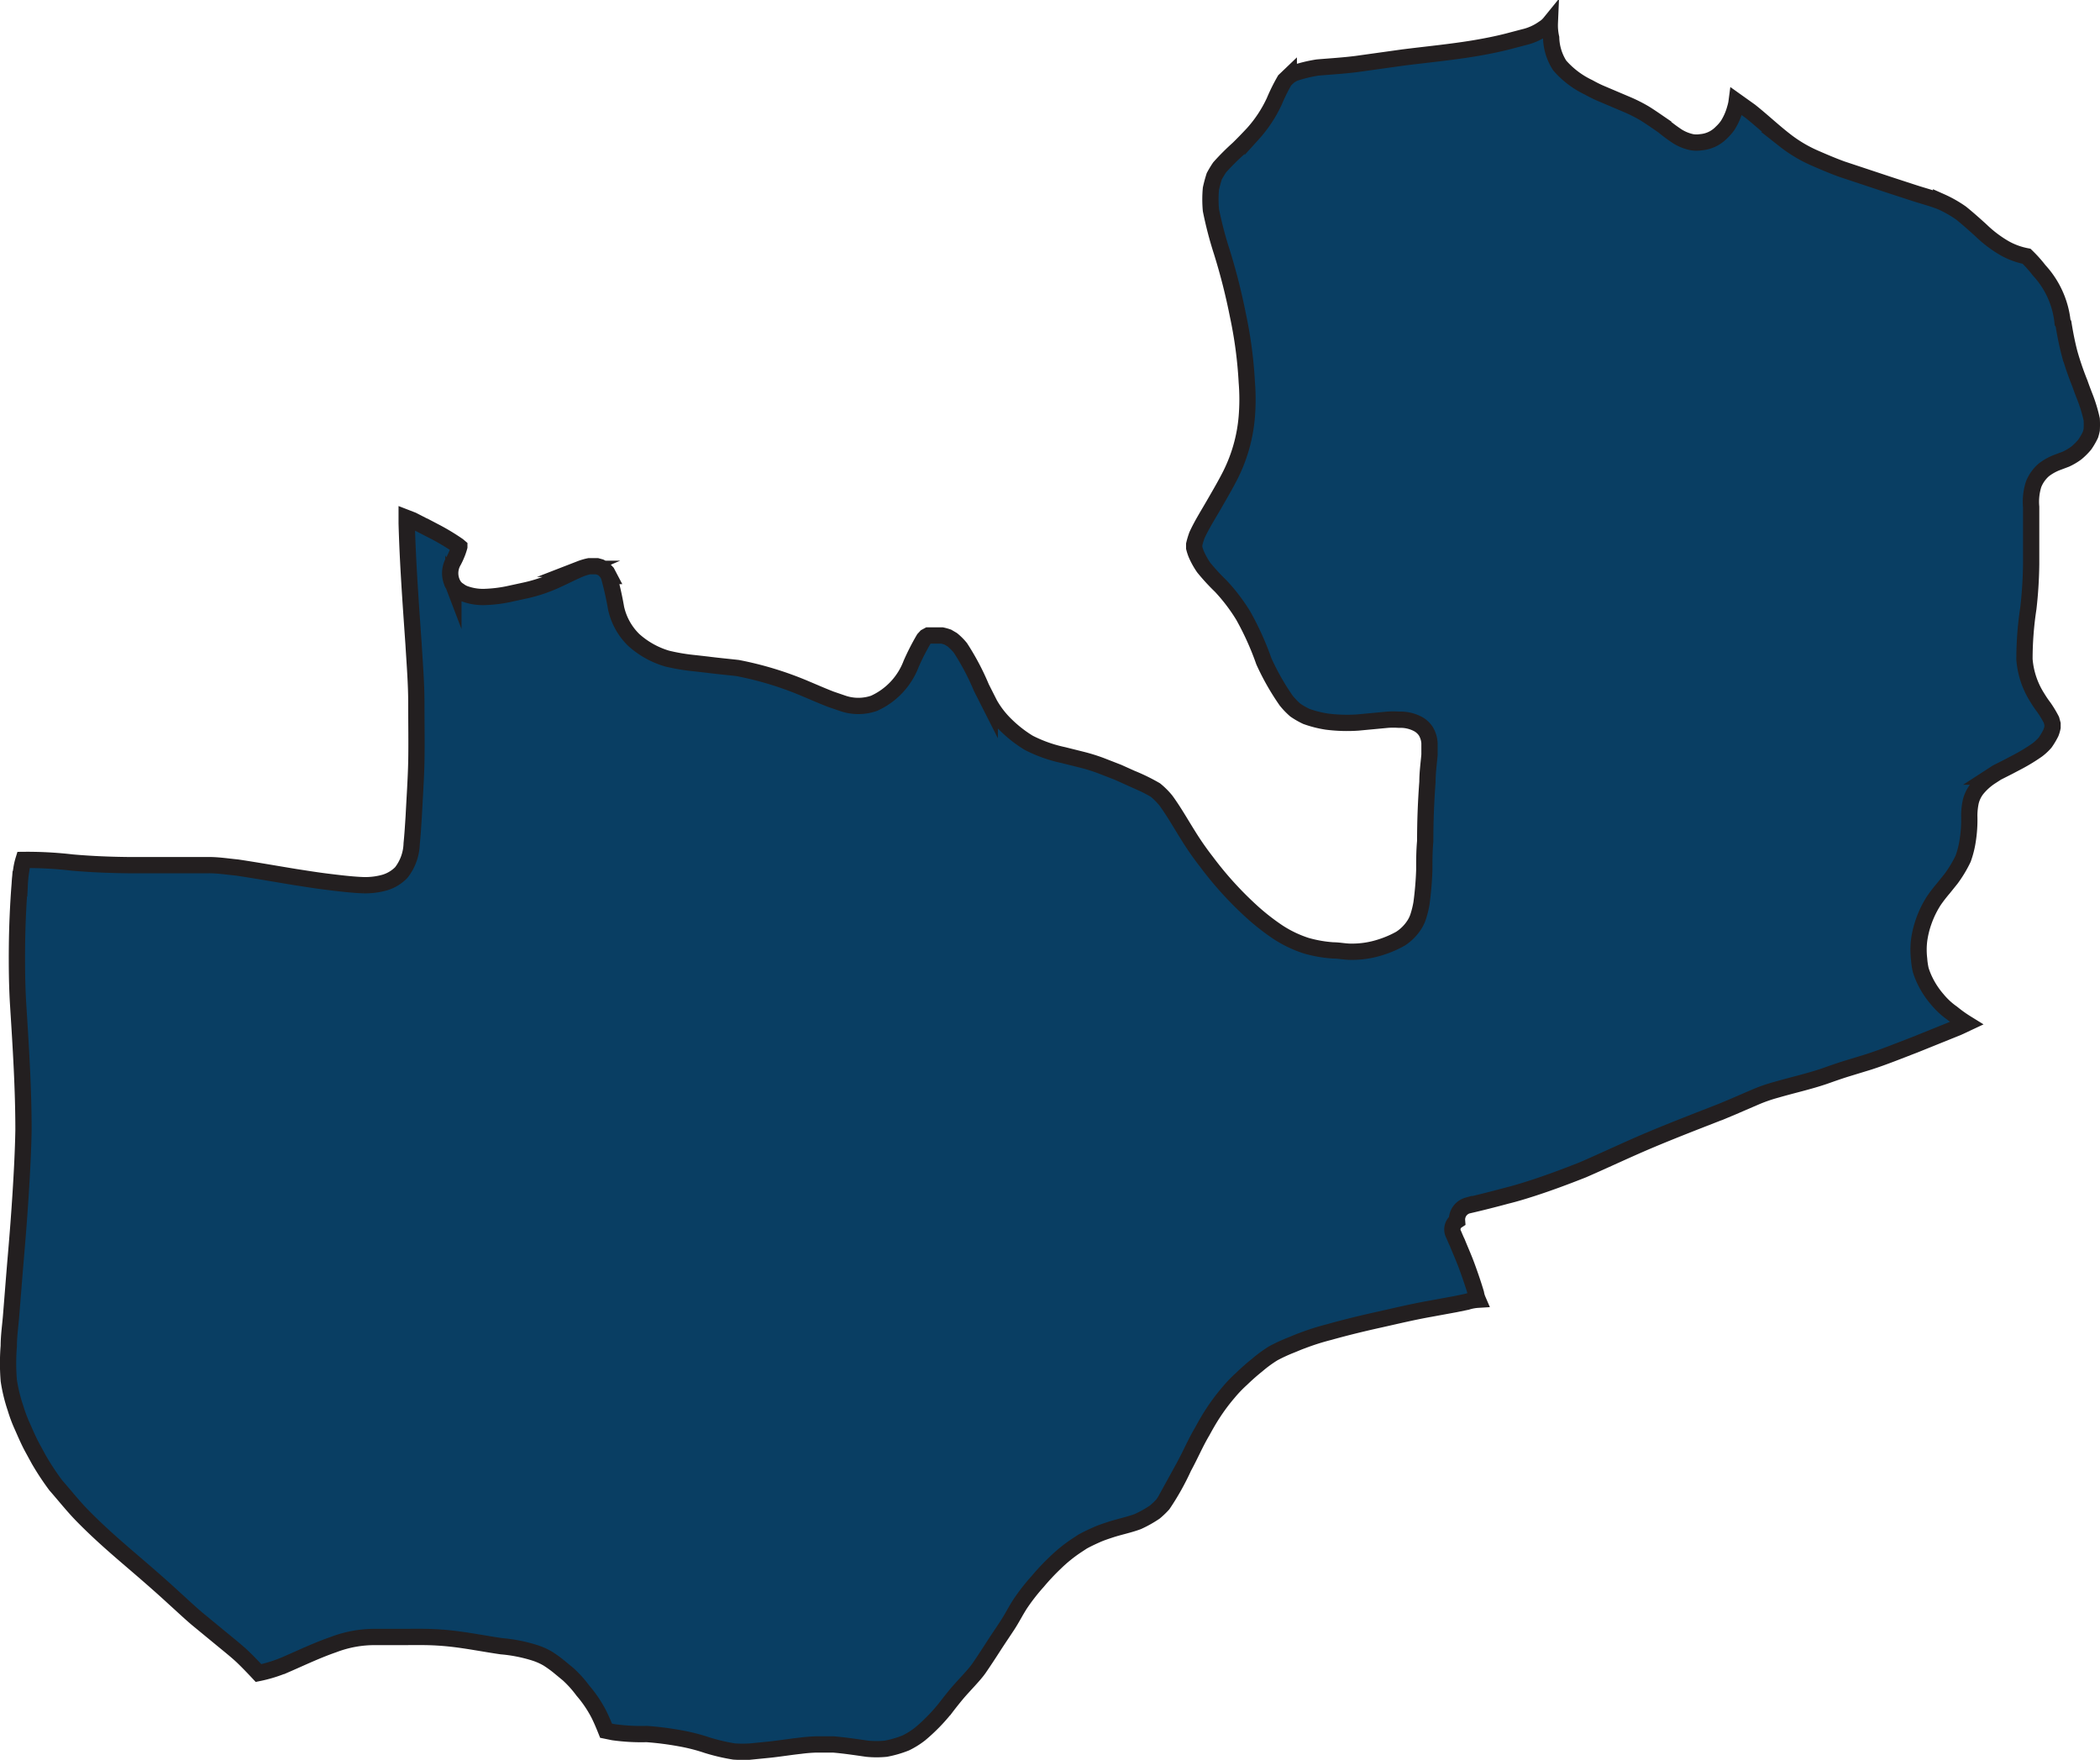<svg xmlns="http://www.w3.org/2000/svg" width="129.002" height="108.094" viewBox="0 0 129.002 108.094">
  <defs>
    <style>
      .cls-1 {
        fill: #093e63;
        stroke: #231f20;
        stroke-miterlimit: 10;
      }
    </style>
  </defs>
  <g id="zambia" transform="translate(0.5 1.407)">
    <path id="zambia-2" data-name="zambia" class="cls-1" d="M565.891,460.423c.1.616.217,1.222.377,1.827a18.208,18.208,0,0,0,.628,1.827c.1.285.206.571.32.856a9.306,9.306,0,0,1,.411,1.359,5.973,5.973,0,0,1,0,.639,3.044,3.044,0,0,1-.08.308,4.422,4.422,0,0,1-.342.594,3.8,3.8,0,0,1-.525.525,3.61,3.61,0,0,1-.639.377l-.514.194a3.208,3.208,0,0,0-.845.468,2.283,2.283,0,0,0-.628.891,3.531,3.531,0,0,0-.148,1.381v3.527a26.449,26.449,0,0,1-.171,2.694,20.761,20.761,0,0,0-.24,3.139,5.116,5.116,0,0,0,.8,2.375,6.3,6.3,0,0,0,.388.571,6.667,6.667,0,0,1,.468.776l.068.251v.205a1.96,1.96,0,0,1-.1.342,4.56,4.56,0,0,1-.354.594,3.108,3.108,0,0,1-.491.457,11,11,0,0,1-1.142.7l-.628.331-.7.354-.388.251a3.686,3.686,0,0,0-.856.776,2.066,2.066,0,0,0-.365.765,4.268,4.268,0,0,0-.091.856,8.16,8.16,0,0,1-.091,1.5,5.945,5.945,0,0,1-.285,1.142,7.525,7.525,0,0,1-.742,1.233l-.468.582a9.448,9.448,0,0,0-.582.753,6.077,6.077,0,0,0-.639,1.313,5.788,5.788,0,0,0-.274,1.142,4.862,4.862,0,0,0,0,1.142,4.374,4.374,0,0,0,.1.674,4.7,4.7,0,0,0,.263.662,5.218,5.218,0,0,0,.754,1.142,4.567,4.567,0,0,0,.913.845,8.152,8.152,0,0,0,.879.628l-.536.251-2.66,1.073c-.925.354-1.849.731-2.8,1.039l-1.381.422c-.445.137-.9.3-1.347.457-.97.331-1.964.548-2.945.833a9.8,9.8,0,0,0-1.233.422l-1.484.639.217-.091-1.062.445.217-.091c-1.461.571-2.945,1.142-4.384,1.747s-2.774,1.244-4.167,1.849c-1.039.411-2.078.8-3.139,1.142-.5.16-1.016.32-1.53.445-.8.217-1.61.422-2.409.605a.9.9,0,0,0-.651.936.639.639,0,0,0-.206.845c.069.16.137.331.217.491.183.457.388.913.559,1.37s.411,1.142.594,1.758a1.67,1.67,0,0,0,.114.388,2.8,2.8,0,0,0-.674.126l-.719.148-1.553.285c-1.039.183-2.078.434-3.105.662s-2.066.479-3.082.765a14.739,14.739,0,0,0-1.655.525c-.228.08-.457.183-.685.274a10.265,10.265,0,0,0-1.084.5,7.773,7.773,0,0,0-1,.731c-.331.263-.651.548-.959.845a8.12,8.12,0,0,0-.81.845,11.983,11.983,0,0,0-.925,1.233c-.24.365-.457.742-.674,1.142-.422.708-.742,1.473-1.142,2.2a15.636,15.636,0,0,1-1.279,2.283,5,5,0,0,1-.5.479,7.108,7.108,0,0,1-1.039.582c-.548.205-1.142.32-1.689.5-.274.091-.559.183-.822.3s-.605.274-.89.434l-.365.24a9.053,9.053,0,0,0-1.313,1.062,13.941,13.941,0,0,0-1.073,1.142,12.4,12.4,0,0,0-1.062,1.358c-.285.434-.514.9-.8,1.336s-.582.868-.868,1.313-.571.879-.868,1.313-.913,1.039-1.358,1.564c-.228.274-.457.559-.674.845a11.057,11.057,0,0,1-1.6,1.644,4.947,4.947,0,0,1-.879.548,6.52,6.52,0,0,1-1.222.354,5.814,5.814,0,0,1-1.142,0c-.7-.1-1.393-.205-2.089-.263h-1.027a9.673,9.673,0,0,0-.993.08c-.628.068-1.256.171-1.9.24l-1.142.114a7.758,7.758,0,0,1-1.027,0,11.988,11.988,0,0,1-1.655-.388,11.344,11.344,0,0,0-1.655-.422,19.165,19.165,0,0,0-2.055-.263,12.411,12.411,0,0,1-2.055-.114l-.445-.091c-.137-.342-.285-.7-.457-1.039a7.483,7.483,0,0,0-.97-1.427,6.842,6.842,0,0,0-.9-1l-.605-.5a7.4,7.4,0,0,0-.639-.457,4.015,4.015,0,0,0-.822-.365,9.424,9.424,0,0,0-2.032-.4c-1.027-.148-2.044-.354-3.071-.468-.514-.057-1.039-.091-1.564-.1s-1,0-1.518,0h-1.6a7.057,7.057,0,0,0-2.569.468c-.993.342-1.952.8-2.923,1.222a8.663,8.663,0,0,1-1.678.525c-.32-.342-.639-.674-.97-.993s-.891-.765-1.347-1.142l-1.484-1.221c-.468-.4-.913-.822-1.37-1.233-.925-.856-1.884-1.678-2.843-2.5s-1.861-1.621-2.717-2.489c-.616-.616-1.142-1.29-1.724-1.952a16.327,16.327,0,0,1-1.039-1.575l-.411-.753c-.24-.445-.434-.913-.639-1.37a8.445,8.445,0,0,1-.377-1.016,10,10,0,0,1-.422-1.724,13.205,13.205,0,0,1,0-2.124c0-.639.1-1.279.148-1.918.1-1.233.194-2.466.3-3.7s.206-2.534.285-3.8.148-2.557.171-3.847c0-2.523-.16-5.046-.32-7.58-.08-1.222-.091-2.454-.08-3.676s.068-2.58.171-3.87a6.886,6.886,0,0,1,.091-.833,3.856,3.856,0,0,1,.137-.628,23.851,23.851,0,0,1,2.991.16c1.142.1,2.283.148,3.425.16h4.977c.582,0,1.142.091,1.735.148,1.142.171,2.363.388,3.55.582.651.1,1.29.205,1.941.285s1.541.194,2.283.217a4.42,4.42,0,0,0,1.279-.16,2.363,2.363,0,0,0,1.027-.617,3.025,3.025,0,0,0,.639-1.781c.057-.548.091-1.142.126-1.667.057-1.142.137-2.283.16-3.356s0-2.42,0-3.619-.1-2.409-.171-3.608c-.171-2.466-.354-4.943-.422-7.42v-.331l.354.137,1.4.719a13.48,13.48,0,0,1,1.4.845l.08.068a3.574,3.574,0,0,1-.171.491,4.022,4.022,0,0,1-.183.388,1.45,1.45,0,0,0-.091,1.313c0,.057.057.1.08.16a.983.983,0,0,0,.342.342,1.369,1.369,0,0,0,.445.228,3.254,3.254,0,0,0,1.233.16,8.416,8.416,0,0,0,1.313-.16l1-.217a9.3,9.3,0,0,0,1.712-.536c.594-.251,1.142-.548,1.758-.811a3.312,3.312,0,0,1,.548-.16h.468l.206.057.194.1.217.228.114.217a19.735,19.735,0,0,1,.445,1.975,3.9,3.9,0,0,0,1.085,1.952,5.3,5.3,0,0,0,2.043,1.142,12.163,12.163,0,0,0,1.69.285l.8.091c.616.08,1.244.137,1.849.206a20.623,20.623,0,0,1,4.235,1.3c.491.206.982.422,1.484.616l.731.251a2.945,2.945,0,0,0,1.929,0,4.349,4.349,0,0,0,2.283-2.432,14.606,14.606,0,0,1,.776-1.518l.126-.137.148-.08H497a3.191,3.191,0,0,1,.354.1l.274.16a3.479,3.479,0,0,1,.5.5,15.305,15.305,0,0,1,1.29,2.443l.514,1.016a5.708,5.708,0,0,0,1.027,1.313,7.715,7.715,0,0,0,1.37,1.062,8.555,8.555,0,0,0,2.123.753l1.142.285a11.1,11.1,0,0,1,1.142.354l1.085.422.811.365a11.7,11.7,0,0,1,1.473.719,4.389,4.389,0,0,1,.651.651c.491.673.9,1.4,1.347,2.112a18.286,18.286,0,0,0,1.142,1.644,21.7,21.7,0,0,0,2.751,3.037,13.858,13.858,0,0,0,1.644,1.29,7.215,7.215,0,0,0,1.747.833,7.986,7.986,0,0,0,1.633.285c.331,0,.662.068.993.08a5.709,5.709,0,0,0,2.009-.3,6.351,6.351,0,0,0,1.142-.5,2.845,2.845,0,0,0,.845-.845,2.161,2.161,0,0,0,.263-.571,5.708,5.708,0,0,0,.183-.765,20.328,20.328,0,0,0,.171-2.032c0-.594,0-1.142.057-1.781q0-1.815.137-3.63c0-.559.08-1.142.126-1.667v-.719a1.6,1.6,0,0,0-.217-.719,1.347,1.347,0,0,0-.514-.468,2.283,2.283,0,0,0-1.142-.251,5.026,5.026,0,0,0-.708,0l-1.815.171a9.8,9.8,0,0,1-1.918-.057,6.757,6.757,0,0,1-1.256-.32,4.886,4.886,0,0,1-.674-.388,4.494,4.494,0,0,1-.559-.582,15.2,15.2,0,0,1-1.37-2.409,17.76,17.76,0,0,0-1.267-2.808,11.2,11.2,0,0,0-1.381-1.815,12.707,12.707,0,0,1-1.05-1.142,4.831,4.831,0,0,1-.457-.822,3.048,3.048,0,0,1-.126-.388v-.206a4.709,4.709,0,0,1,.171-.571c.3-.651.685-1.256,1.039-1.872s.719-1.233,1.039-1.872a9.737,9.737,0,0,0,.982-3.539,13.033,13.033,0,0,0,0-2.112,26.466,26.466,0,0,0-.548-4.121,37.68,37.68,0,0,0-.982-3.87,23.2,23.2,0,0,1-.674-2.58,7.217,7.217,0,0,1,0-1.313c.057-.263.126-.514.206-.765a6.343,6.343,0,0,1,.331-.548,14.59,14.59,0,0,1,1.142-1.142c.308-.3.6-.605.89-.913a7.988,7.988,0,0,0,1.324-2,11.28,11.28,0,0,1,.639-1.29l.251-.24a2.2,2.2,0,0,1,.354-.205,8.524,8.524,0,0,1,1.416-.342c.8-.068,1.6-.114,2.4-.217l2.865-.4c1.45-.183,2.9-.32,4.349-.559.685-.114,1.381-.251,2.055-.422l1-.263a3.425,3.425,0,0,0,1.221-.548,1.5,1.5,0,0,0,.377-.331,3.532,3.532,0,0,0,.08.913,3.31,3.31,0,0,0,.525,1.7,5.445,5.445,0,0,0,1.781,1.347c.228.126.468.251.708.354l1.587.674a9.307,9.307,0,0,1,1.142.571c.388.24.753.5,1.142.765a9.705,9.705,0,0,0,.879.651,2.738,2.738,0,0,0,.891.354,1.764,1.764,0,0,0,.548,0,1.986,1.986,0,0,0,.833-.263,2.04,2.04,0,0,0,.434-.342,2.707,2.707,0,0,0,.377-.434,3.757,3.757,0,0,0,.457-1.05,2.374,2.374,0,0,0,.091-.411l.833.594c.719.571,1.381,1.2,2.112,1.77a8.472,8.472,0,0,0,1.929,1.142c.525.228,1.062.457,1.6.651l2.82.936,1.575.514c.559.183,1.142.331,1.69.548a7.282,7.282,0,0,1,1.233.7c.422.342.833.708,1.233,1.073a7.435,7.435,0,0,0,1.438,1.085,4.453,4.453,0,0,0,1.347.491,8,8,0,0,1,.776.868,5.525,5.525,0,0,1,1.438,3.2Z" transform="translate(-439.633 -441.94)"/>
  </g>
</svg>
